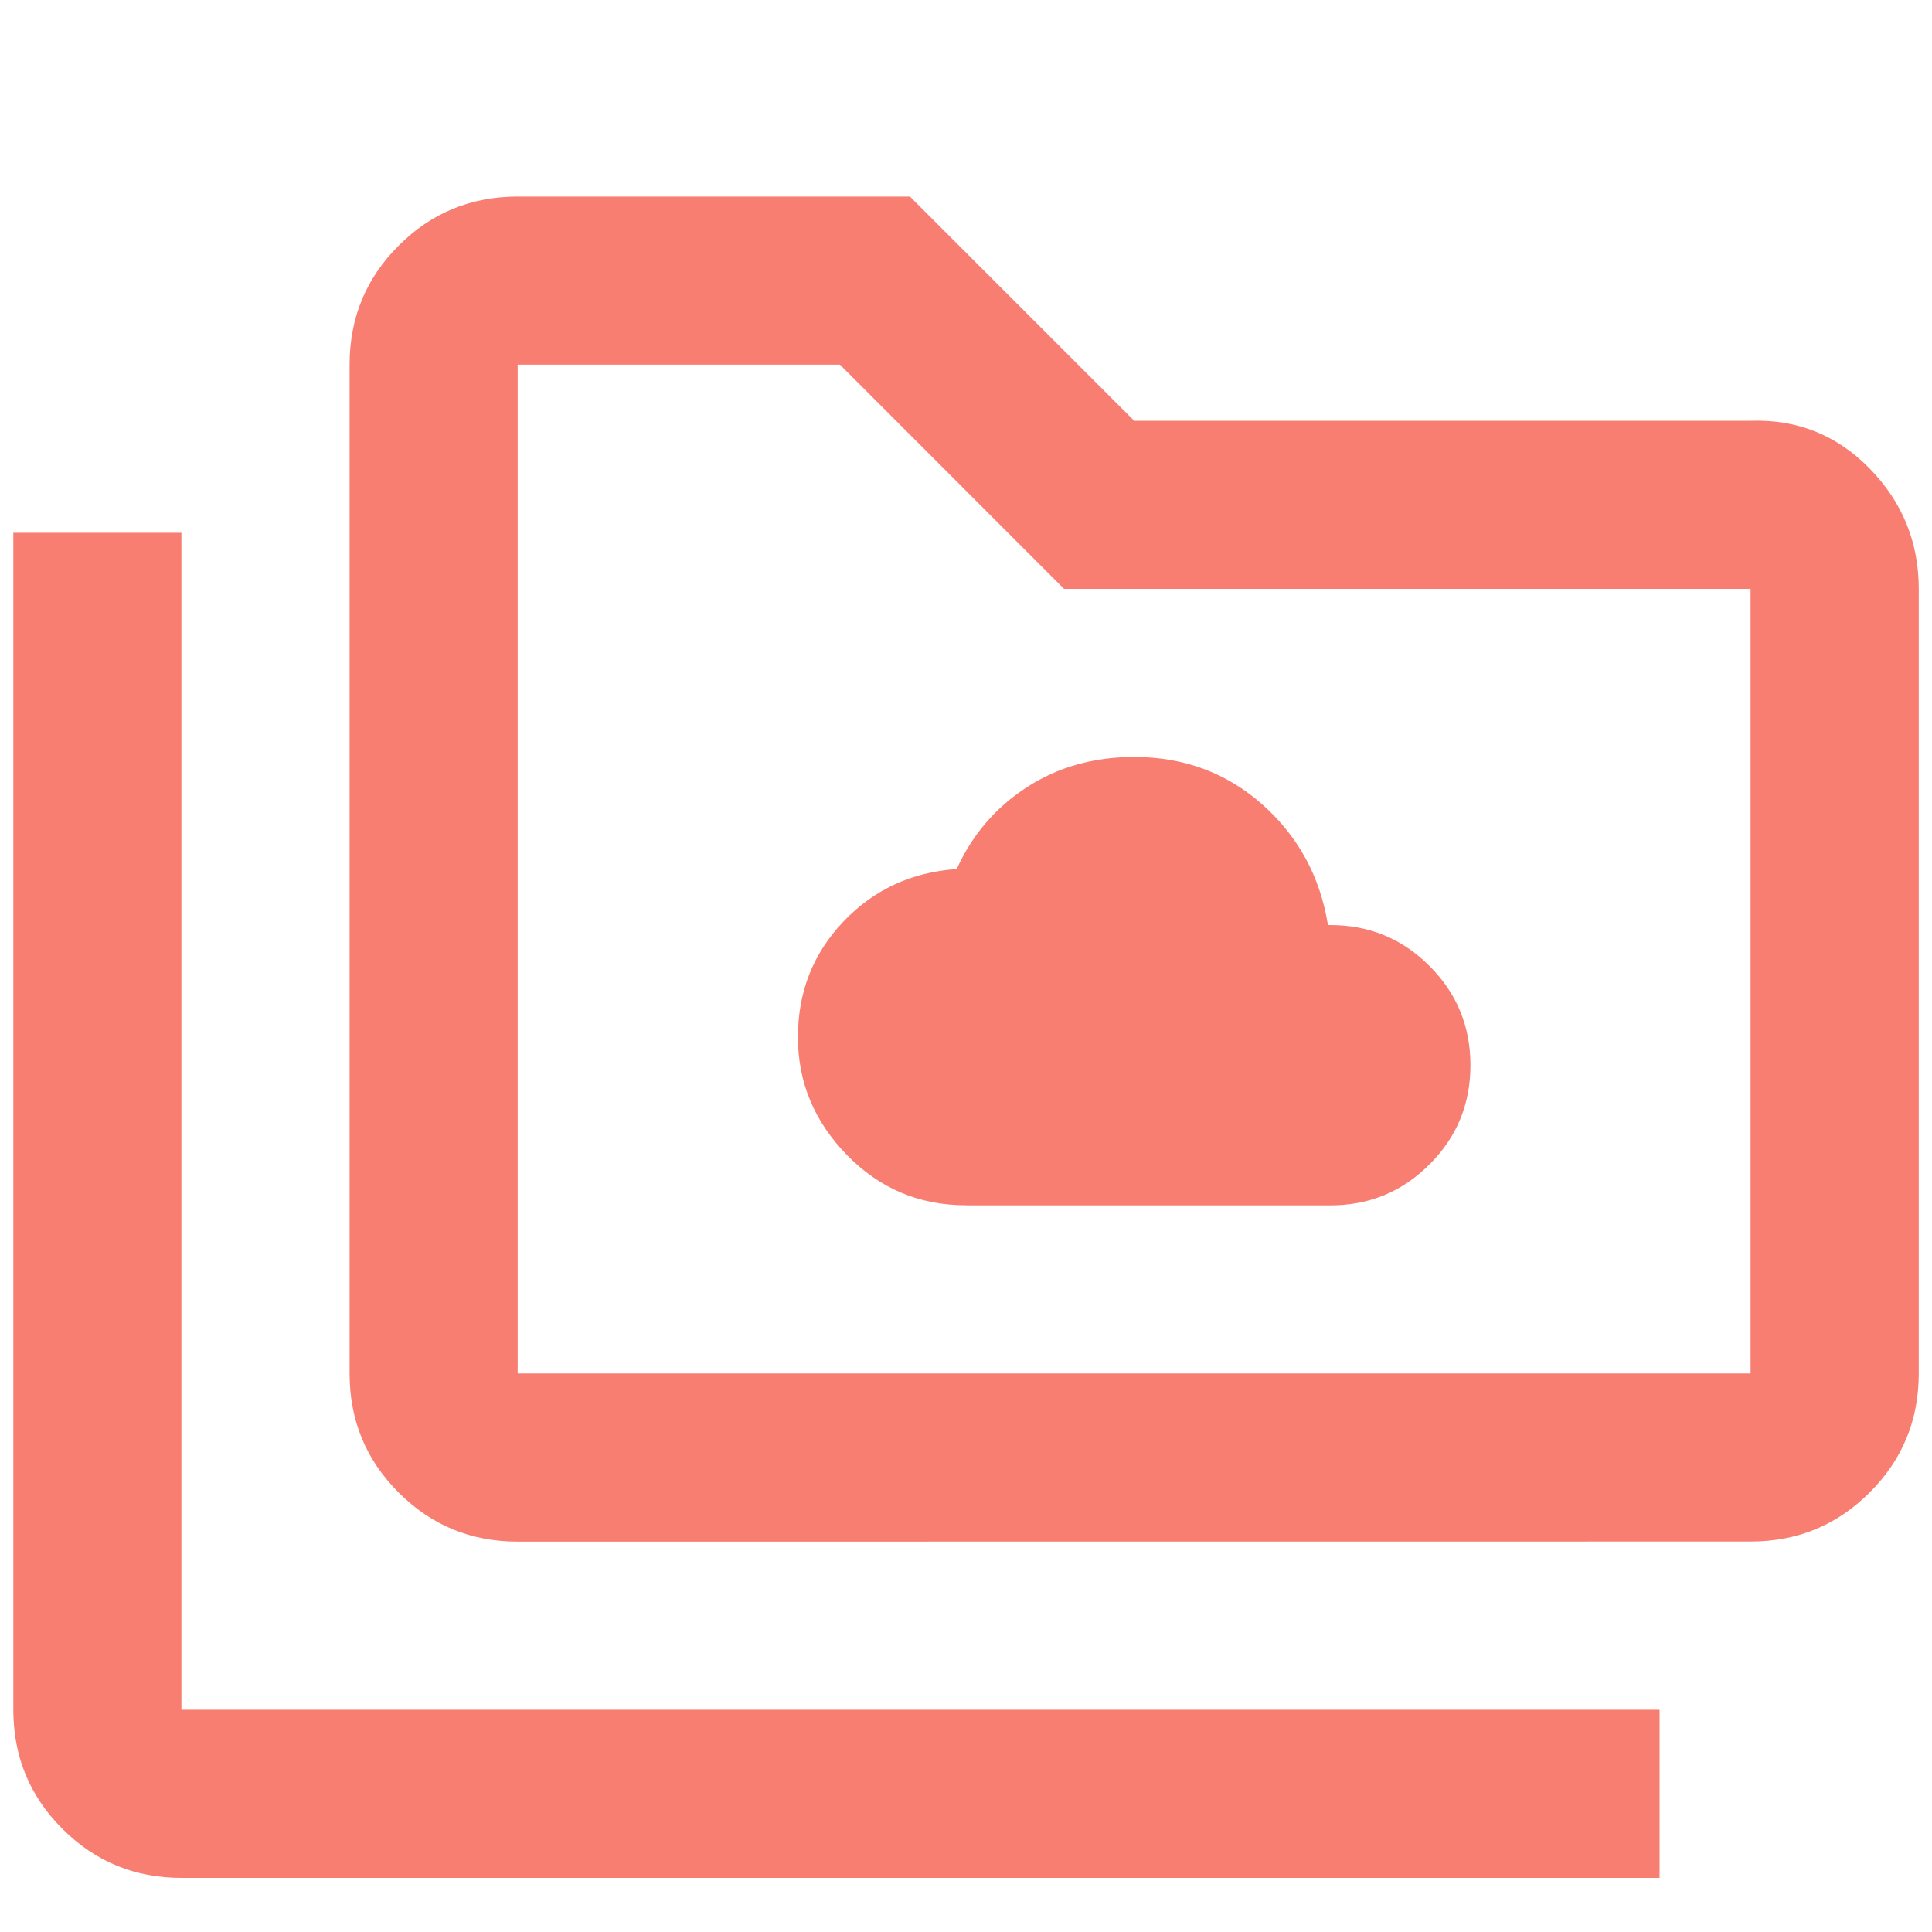 <?xml version="1.0" encoding="UTF-8" standalone="no"?>
<svg
   height="20"
   width="20"
   version="1.1"
   id="svg4"
   sodipodi:docname="favicon.svg"
   inkscape:version="1.2.2 (b0a8486541, 2022-12-01)"
   xmlns:inkscape="http://www.inkscape.org/namespaces/inkscape"
   xmlns:sodipodi="http://sodipodi.sourceforge.net/DTD/sodipodi-0.dtd"
   xmlns="http://www.w3.org/2000/svg"
   xmlns:svg="http://www.w3.org/2000/svg">
  <defs
     id="defs8" />
  <sodipodi:namedview
     id="namedview6"
     pagecolor="#ffffff"
     bordercolor="#000000"
     borderopacity="0.25"
     inkscape:showpageshadow="2"
     inkscape:pageopacity="0.0"
     inkscape:pagecheckerboard="0"
     inkscape:deskcolor="#d1d1d1"
     showgrid="false"
     inkscape:zoom="12.727922"
     inkscape:cx="8.1710117"
     inkscape:cy="-4.3212081"
     inkscape:window-width="1266"
     inkscape:window-height="1025"
     inkscape:window-x="0"
     inkscape:window-y="0"
     inkscape:window-maximized="1"
     inkscape:current-layer="svg4" />
  <path
     d="m 10,12.478 h 3.771 q 0.605,0 1.027,-0.424 0.424,-0.422 0.424,-1.027 0,-0.605 -0.424,-1.027 -0.422,-0.424 -1.027,-0.424 h -0.024 q -0.121,-0.75 -0.676,-1.245 -0.556,-0.495 -1.33,-0.495 -0.629,0 -1.112,0.314 -0.484,0.314 -0.725,0.846 -0.702,0.049 -1.173,0.544 -0.471,0.495 -0.471,1.196 0,0.701 0.508,1.221 0.507,0.52 1.232,0.52 z m -8.122,6.962 q -0.725,0 -1.232,-0.508 -0.508,-0.507 -0.508,-1.232 V 5.515 H 1.878 V 17.699 H 17.18 v 1.741 z m 3.481,-3.481 q -0.725,0 -1.232,-0.508 -0.508,-0.507 -0.508,-1.232 V 3.775 q 0,-0.725 0.508,-1.232 0.507,-0.508 1.232,-0.508 h 4.061 l 2.321,2.321 h 6.382 q 0.725,-0.024 1.232,0.495 0.508,0.52 0.508,1.245 v 8.122 q 0,0.725 -0.508,1.232 -0.507,0.508 -1.232,0.508 z m 0,-1.741 H 18.122 V 6.096 H 11.015 L 8.695,3.775 H 5.359 Z m 0,0 V 3.775 Z"
     id="path2"
     style="fill:#f97e72;fill-opacity:1;stroke-width:1.16" />
</svg>
